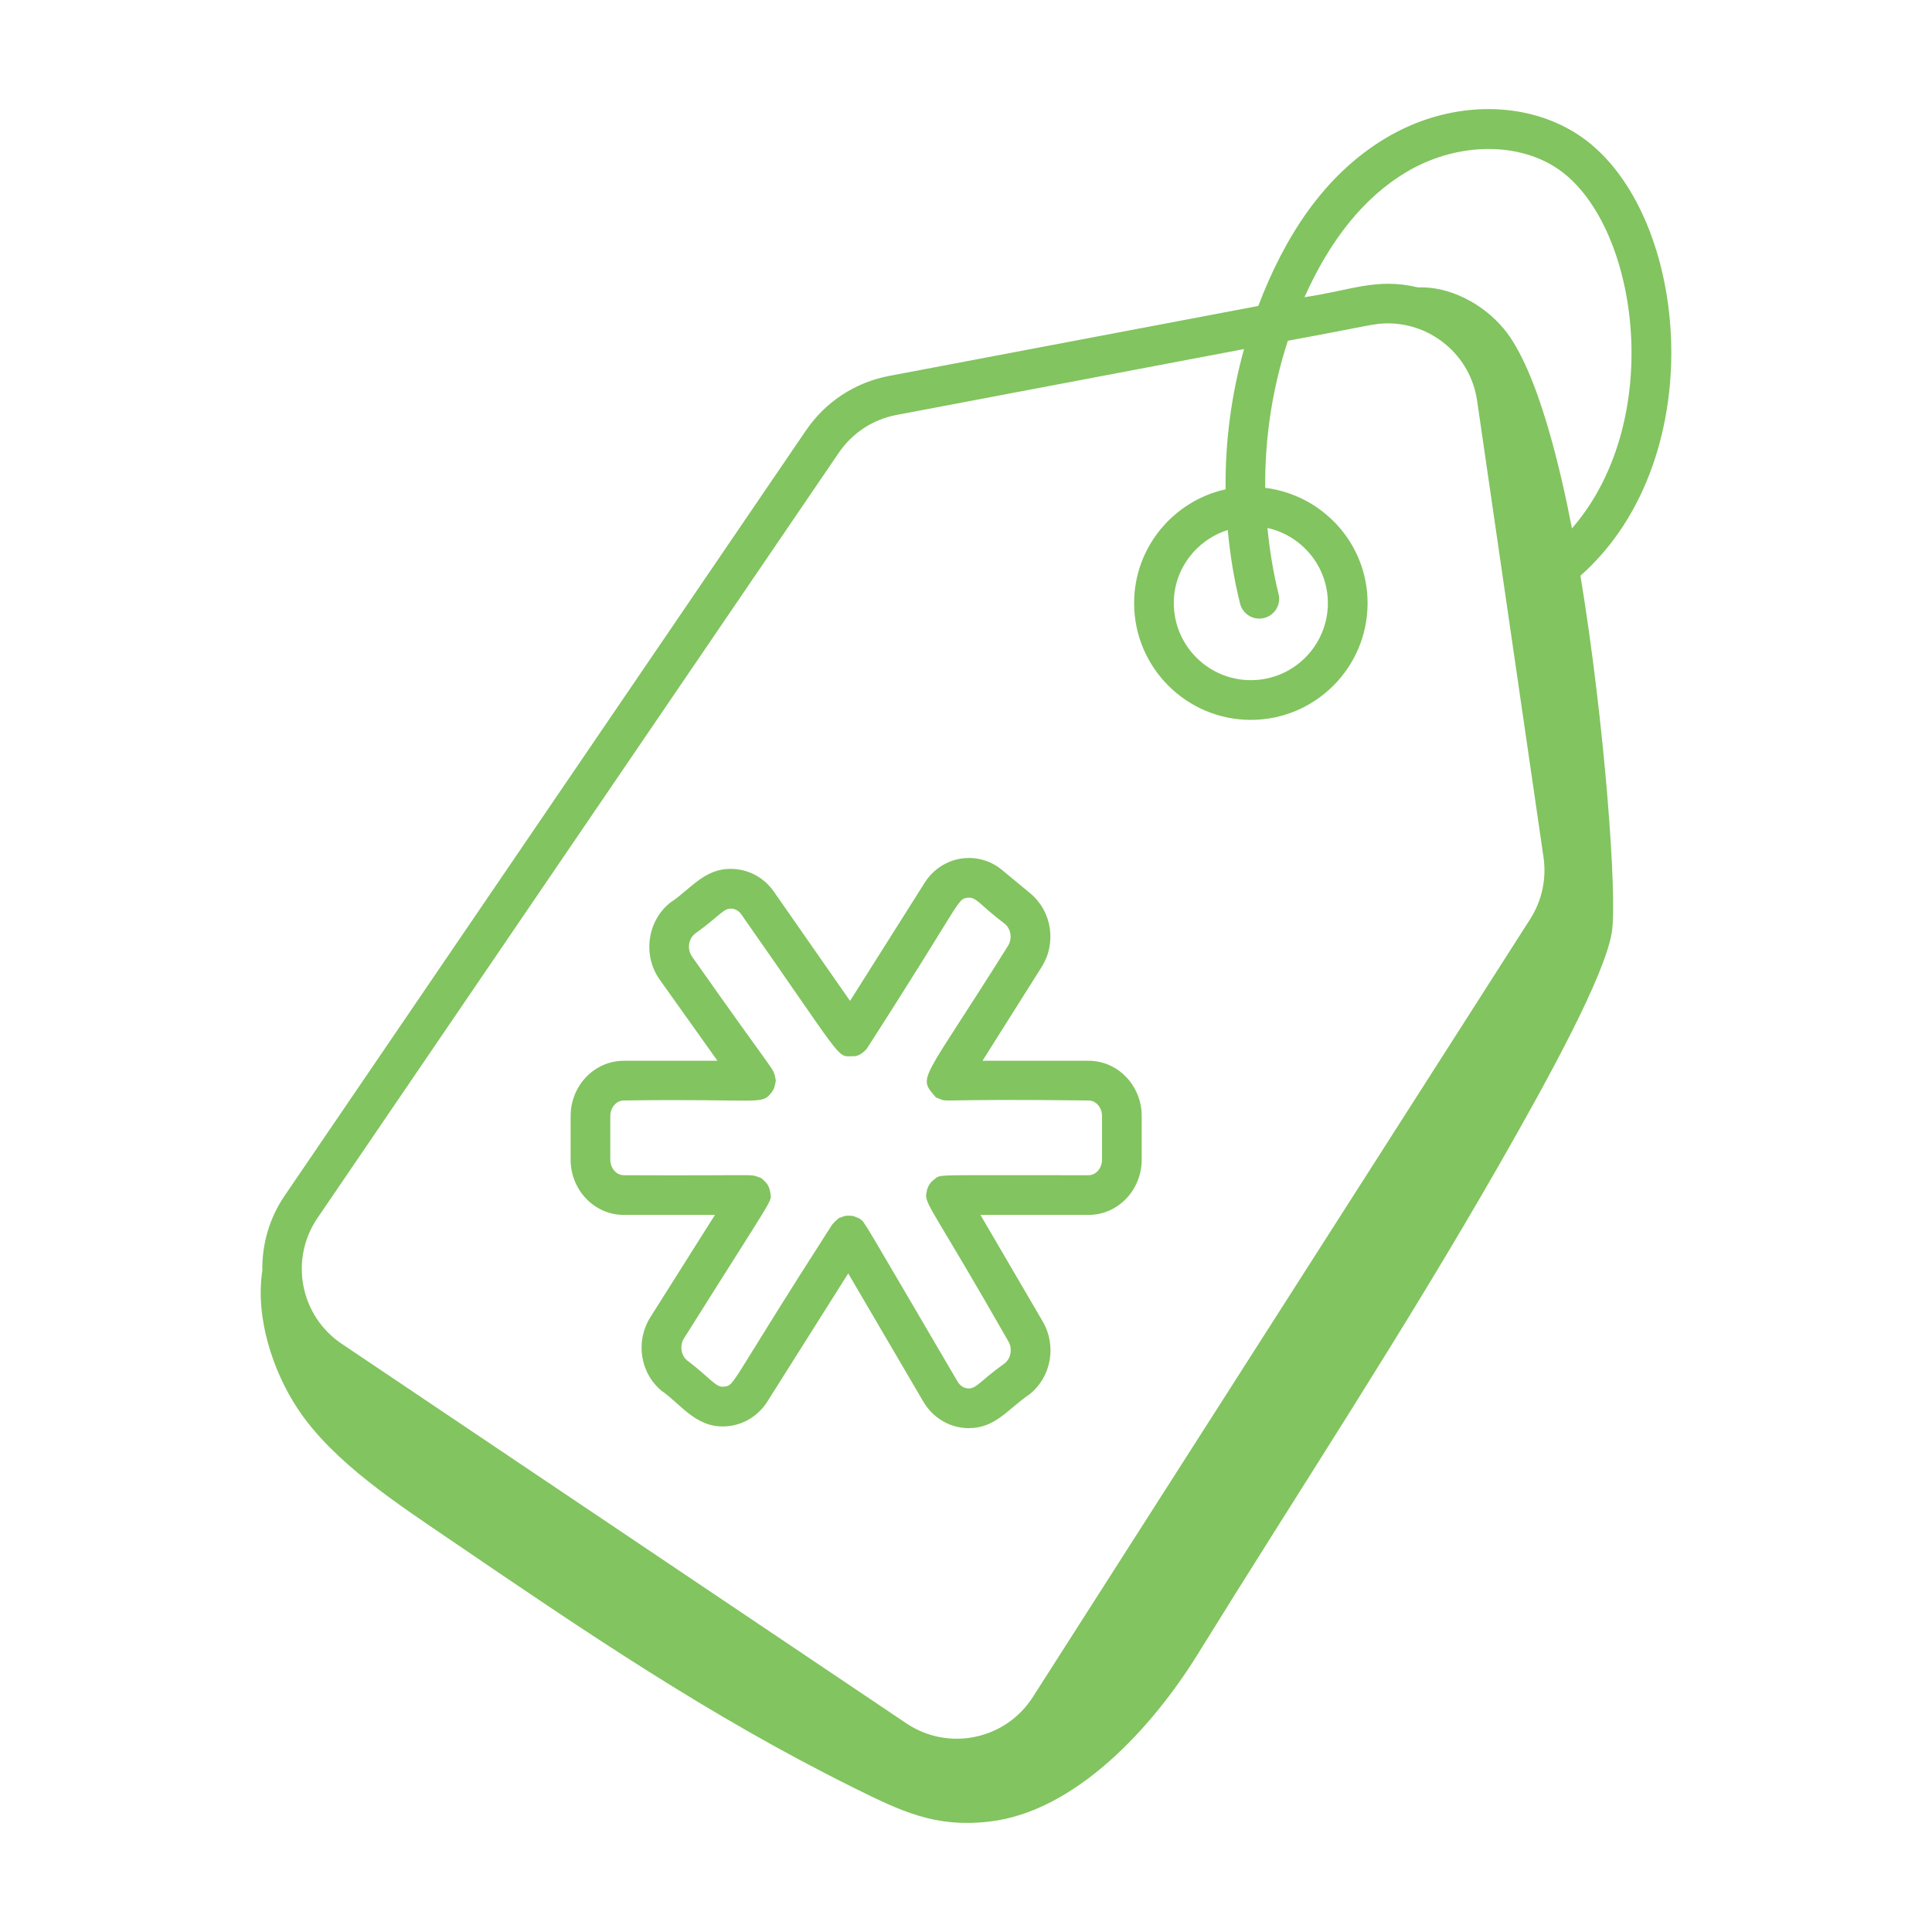 <svg width="56" height="56" viewBox="0 0 56 56" fill="none" xmlns="http://www.w3.org/2000/svg">
<path d="M45.699 3.875C44.132 2.879 41.957 2.929 40.159 4.007C38.347 5.094 37.222 6.901 36.472 8.868L25.774 10.896C24.785 11.084 23.928 11.645 23.361 12.477L8.251 34.657C7.809 35.306 7.592 36.059 7.604 36.829C7.393 38.199 7.916 39.755 8.629 40.833C9.654 42.384 11.549 43.608 13.086 44.655C16.95 47.288 20.552 49.74 24.741 51.817C26.149 52.515 27.112 52.978 28.673 52.8C31.163 52.516 33.393 50.086 34.712 47.955C37.684 43.151 40.686 38.606 43.488 33.702C44.893 31.244 46.508 28.295 46.718 27.031C46.888 26.015 46.504 20.89 45.81 16.688C49.709 13.234 48.944 5.939 45.699 3.875ZM36.641 17.913C36.95 17.836 37.137 17.524 37.06 17.216C36.903 16.587 36.801 15.947 36.738 15.304C37.738 15.525 38.489 16.416 38.489 17.482C38.489 18.714 37.488 19.715 36.256 19.715C35.025 19.715 34.023 18.714 34.023 17.482C34.023 16.485 34.684 15.649 35.587 15.363C35.654 16.08 35.768 16.793 35.944 17.495C36.022 17.808 36.341 17.991 36.641 17.913ZM44.355 26.637L29.937 49.19C29.145 50.428 27.493 50.772 26.271 49.952L9.905 38.951C8.7 38.141 8.384 36.506 9.203 35.304L24.312 13.125C24.707 12.547 25.302 12.157 25.989 12.027L36.059 10.118C35.691 11.441 35.508 12.811 35.525 14.183C34.01 14.519 32.873 15.868 32.873 17.482C32.873 19.348 34.39 20.866 36.256 20.866C38.123 20.866 39.64 19.348 39.64 17.482C39.64 15.759 38.341 14.348 36.673 14.14C36.659 12.696 36.88 11.253 37.329 9.877C39.732 9.435 39.812 9.373 40.232 9.373C41.48 9.373 42.621 10.286 42.815 11.616L44.74 24.851C44.83 25.472 44.694 26.107 44.355 26.637ZM45.564 15.316C45.266 13.775 44.593 10.728 43.585 9.526C42.975 8.798 42.019 8.295 41.098 8.33C39.897 8.043 39.173 8.415 37.811 8.614C38.56 6.935 39.547 5.716 40.751 4.995C42.157 4.152 43.896 4.091 45.082 4.846C47.474 6.368 48.333 12.129 45.564 15.316Z" fill="#82C45F"/>
<path d="M31.553 30.747H28.478L30.191 28.031C30.632 27.332 30.49 26.414 29.862 25.893L29.044 25.216C28.343 24.637 27.302 24.796 26.799 25.591L24.639 29.012L22.432 25.846C22.184 25.492 21.819 25.263 21.402 25.202C20.469 25.069 20.052 25.757 19.43 26.162C18.76 26.69 18.622 27.694 19.123 28.397L20.796 30.747H18.08C17.23 30.747 16.54 31.466 16.54 32.351V33.611C16.54 34.496 17.23 35.215 18.08 35.215H20.723L18.852 38.179C18.411 38.877 18.552 39.797 19.18 40.316C19.763 40.716 20.221 41.478 21.19 41.327C21.622 41.258 22.006 41.001 22.244 40.622L24.586 36.911L26.763 40.627C27.041 41.1 27.537 41.396 28.077 41.396C28.852 41.396 29.196 40.857 29.838 40.417C30.47 39.918 30.636 39.009 30.224 38.304L28.419 35.215H31.553C32.403 35.215 33.093 34.496 33.093 33.611V32.351C33.093 31.466 32.403 30.747 31.553 30.747ZM31.943 33.611C31.943 33.861 31.768 34.064 31.553 34.064C26.916 34.071 27.296 34.022 27.076 34.189C26.952 34.283 26.876 34.407 26.856 34.571C26.853 34.595 26.842 34.615 26.842 34.64C26.842 34.948 27.174 35.277 29.23 38.883C29.351 39.09 29.303 39.373 29.125 39.514C28.395 40.032 28.288 40.29 28.017 40.239C27.91 40.219 27.818 40.15 27.756 40.046C24.93 35.23 25.075 35.433 24.927 35.333C24.921 35.329 24.918 35.322 24.912 35.318C24.889 35.304 24.863 35.301 24.838 35.29C24.728 35.24 24.721 35.24 24.611 35.239C24.576 35.239 24.541 35.236 24.506 35.242C24.472 35.248 24.32 35.305 24.314 35.308C24.286 35.324 24.154 35.452 24.133 35.482C24.129 35.488 24.123 35.491 24.119 35.497C21.129 40.153 21.308 40.144 21.01 40.19C20.754 40.245 20.592 39.94 19.914 39.43C19.736 39.283 19.697 38.997 19.825 38.794C22.532 34.487 22.36 34.862 22.33 34.58C22.318 34.471 22.28 34.369 22.202 34.276C22.177 34.246 22.079 34.157 22.073 34.153C22.069 34.151 21.981 34.113 21.925 34.096C21.712 34.034 21.937 34.079 18.08 34.064C17.865 34.064 17.69 33.861 17.69 33.611V32.351C17.69 32.101 17.865 31.898 18.08 31.898C22.067 31.839 22.064 32.045 22.357 31.672C22.414 31.6 22.43 31.567 22.454 31.484C22.471 31.428 22.487 31.328 22.487 31.322C22.487 31.317 22.465 31.19 22.452 31.149C22.38 30.925 22.336 30.964 20.061 27.73C19.912 27.522 19.95 27.218 20.142 27.066C20.888 26.531 20.98 26.3 21.235 26.341C21.334 26.355 21.425 26.413 21.488 26.505C24.442 30.72 24.249 30.63 24.679 30.616C24.756 30.614 24.837 30.632 24.991 30.524C25.068 30.457 25.094 30.447 25.15 30.357C27.901 26.083 27.733 26.072 28.034 26.023C28.308 25.985 28.374 26.215 29.128 26.78C29.306 26.927 29.346 27.213 29.217 27.416C26.693 31.451 26.587 31.179 27.128 31.809C27.602 31.985 26.733 31.837 31.553 31.898C31.768 31.898 31.943 32.101 31.943 32.351V33.611Z" fill="#82C45F"/>
</svg>

